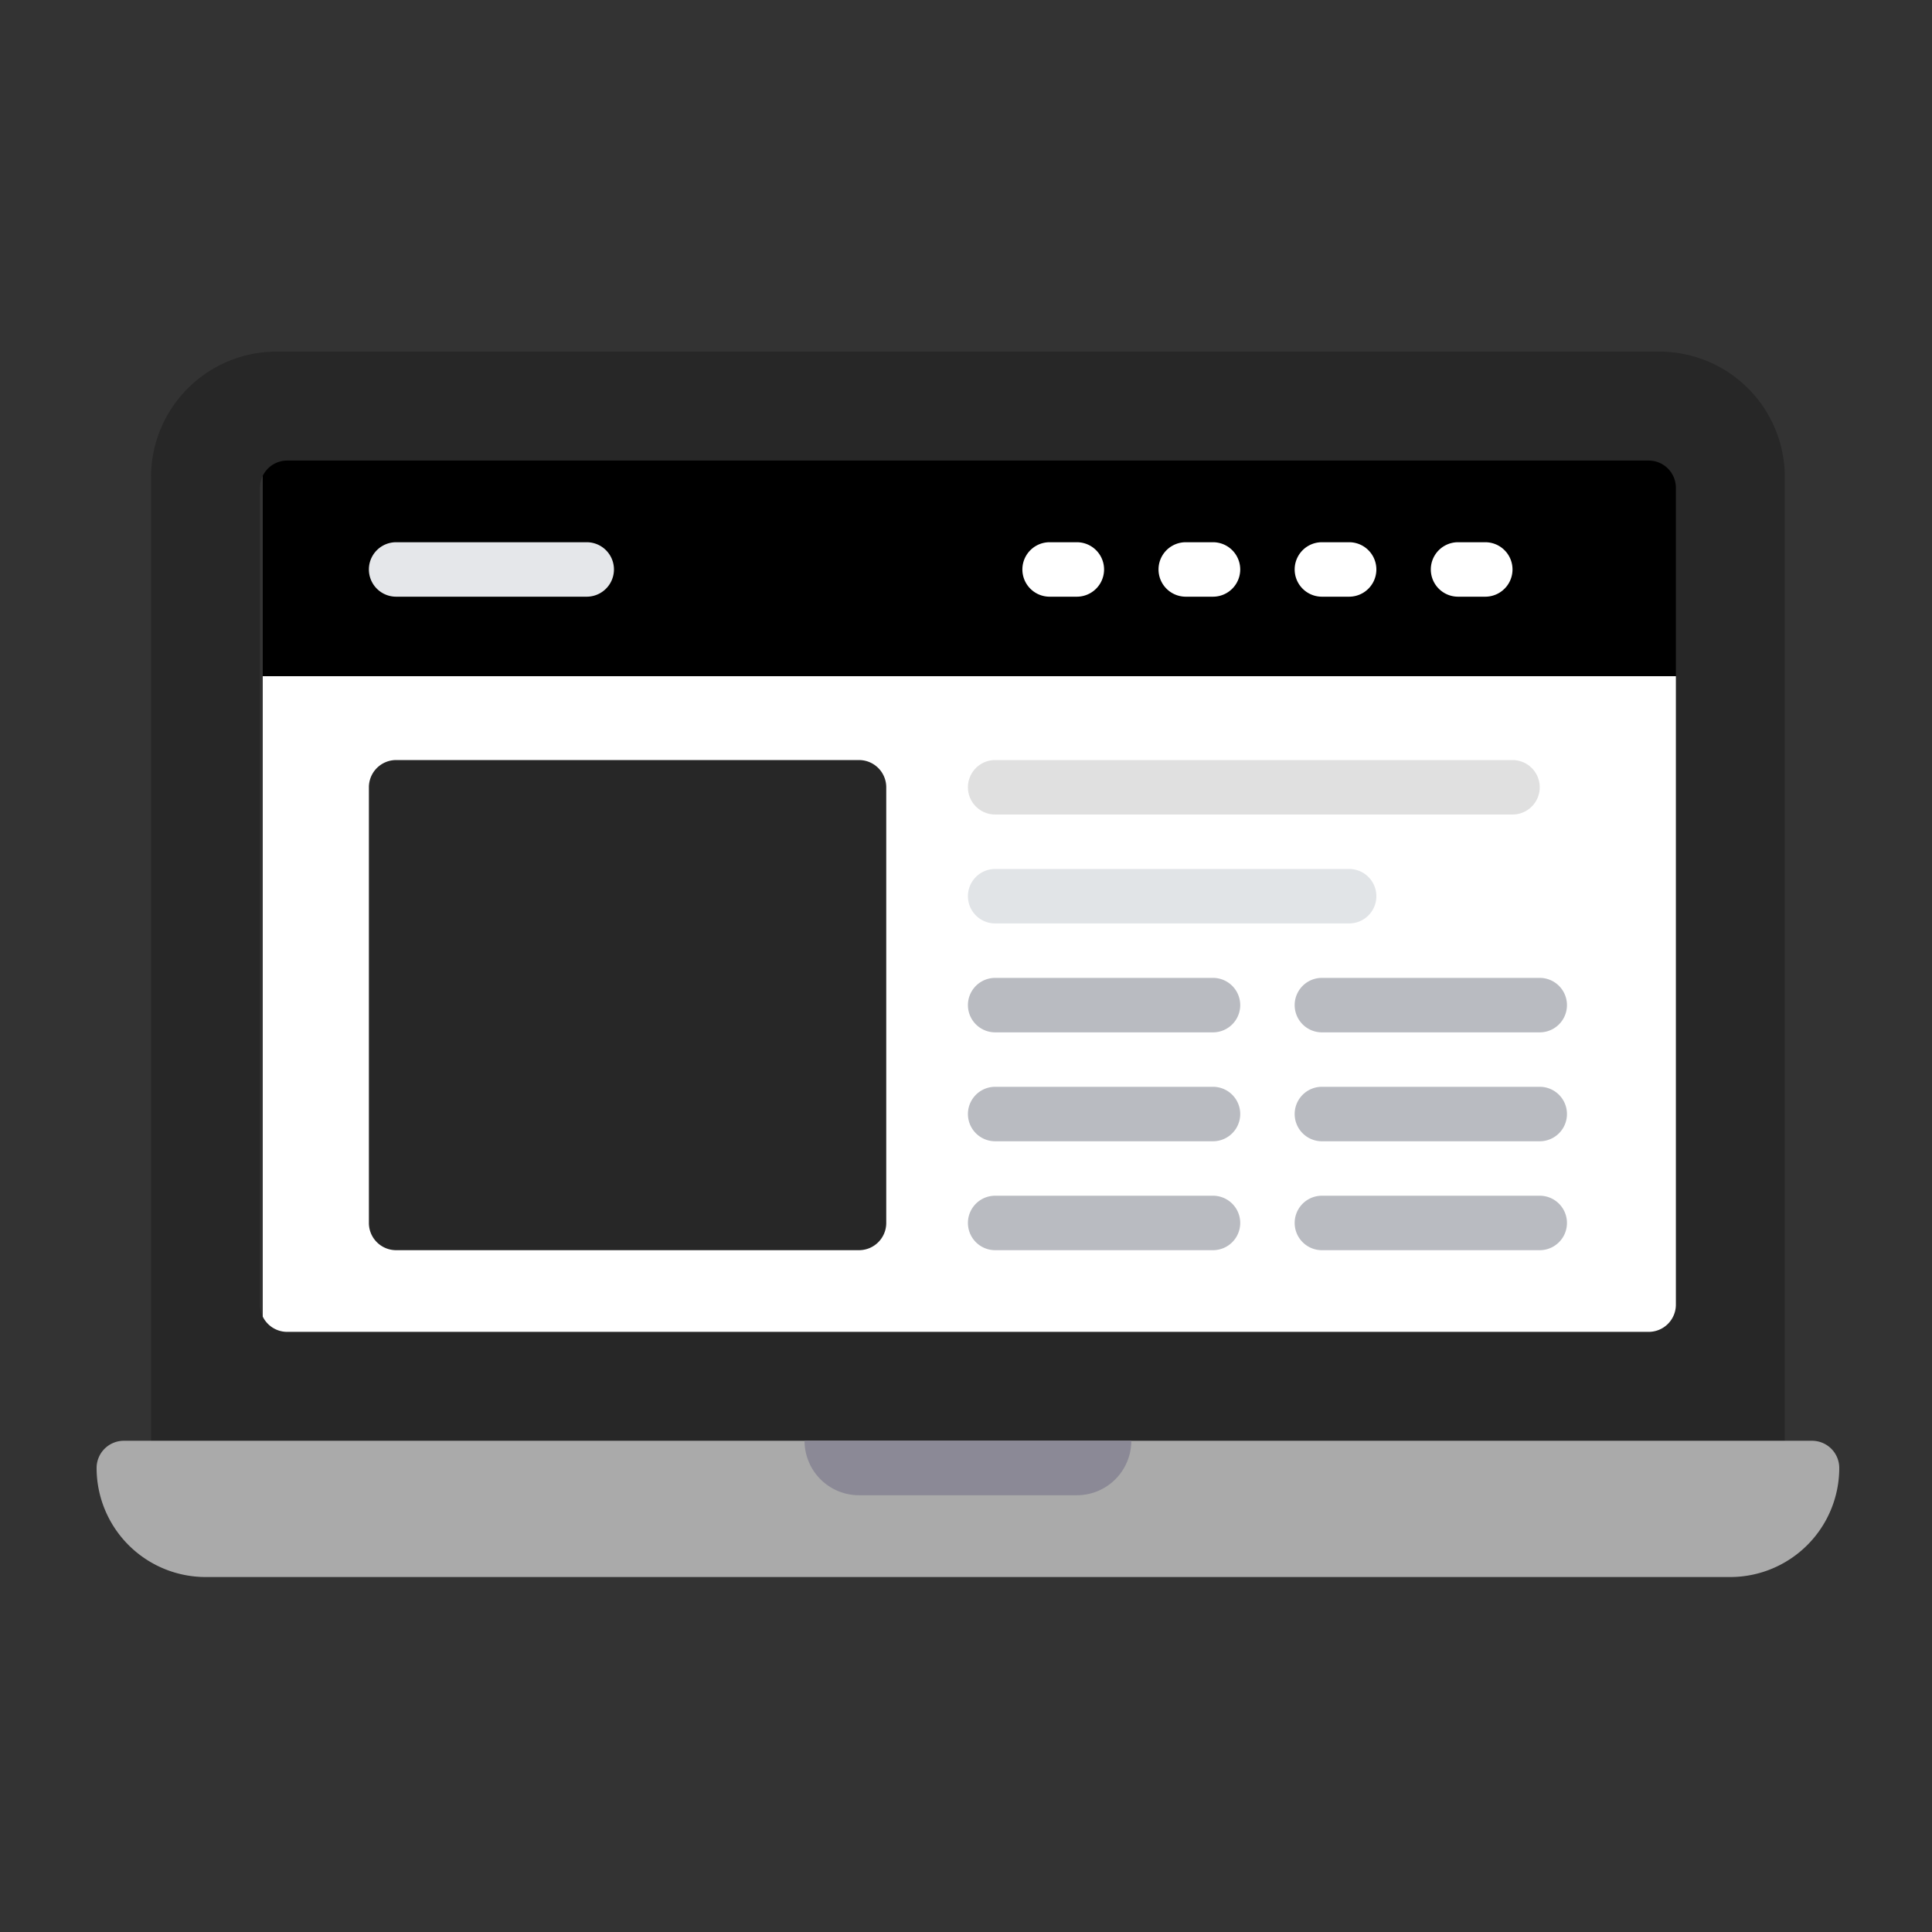 <svg xmlns="http://www.w3.org/2000/svg" xmlns:xlink="http://www.w3.org/1999/xlink" width="500" height="500" viewBox="0 0 500 500">
  <rect x="0" y="0" width="500" height="500" fill="#333333" stroke="none"/>
  <defs>
    <clipPath id="clip-path">
      <rect id="Rectangle_3" data-name="Rectangle 3" width="500" height="500"/>
    </clipPath>
  </defs>
  <g id="_003-laptop" data-name="003-laptop" clip-path="url(#clip-path)">
    <g id="_003-laptop-2" data-name="003-laptop" clip-path="url(#clip-path)">
      <g id="_003-laptop-3" data-name="003-laptop" transform="translate(25 15.016)">
        <g id="Group_5" data-name="Group 5" transform="translate(42.595 104.38)">
          <rect id="Rectangle_6" data-name="Rectangle 6" width="366" height="226" transform="translate(0.405 -0.397)" fill="#fff"/>
        </g>
        <g id="Group_6" data-name="Group 6" transform="translate(42.595 104.38)">
          <rect id="Rectangle_7" data-name="Rectangle 7" width="366" height="56" transform="translate(0.405 -0.397)"/>
        </g>
        <g id="Group_7" data-name="Group 7" transform="translate(14.094 75.984)">
          <path id="Path_47" data-name="Path 47" d="M406.335,75.984H48.461A32.46,32.46,0,0,0,16,108.37V364.9a7.043,7.043,0,0,0,7.047,7.047H431.763a7.043,7.043,0,0,0,7.047-7.047V108.369a32.467,32.467,0,0,0-32.475-32.385ZM44.187,322.623v-211.4a7.047,7.047,0,0,1,7.047-7.047H403.576a7.047,7.047,0,0,1,7.047,7.047v211.4a7.047,7.047,0,0,1-7.047,7.047H51.234a7.047,7.047,0,0,1-7.047-7.047Z" transform="translate(-16 -75.984)" fill="#272727"/>
        </g>
        <g id="Group_8" data-name="Group 8" transform="translate(0 357.857)">
          <path id="Path_48" data-name="Path 48" d="M443.95,395.984H7.047A7.043,7.043,0,0,0,0,403.031H0a28.244,28.244,0,0,0,28.215,28.215H422.782A28.244,28.244,0,0,0,451,403.031h0a7.041,7.041,0,0,0-7.05-7.047Z" transform="translate(0 -395.984)" fill="#aaa"/>
        </g>
        <g id="Group_10" data-name="Group 10" transform="translate(70.468 125.312)">
          <g id="Group_9" data-name="Group 9">
            <path id="Path_49" data-name="Path 49" d="M136.375,146.078H87.047a7.047,7.047,0,0,1,0-14.094h49.328a7.047,7.047,0,0,1,0,14.094Z" transform="translate(-80 -131.984)" fill="#e5e7ea"/>
          </g>
        </g>
        <g id="Group_12" data-name="Group 12" transform="translate(239.592 125.312)">
          <g id="Group_11" data-name="Group 11">
            <path id="Path_50" data-name="Path 50" d="M286.094,146.078h-7.047a7.047,7.047,0,0,1,0-14.094h7.047a7.047,7.047,0,0,1,0,14.094Z" transform="translate(-272 -131.984)" fill="#fff"/>
          </g>
        </g>
        <g id="Group_14" data-name="Group 14" transform="translate(274.826 125.312)">
          <g id="Group_13" data-name="Group 13">
            <path id="Path_51" data-name="Path 51" d="M326.094,146.078h-7.047a7.047,7.047,0,0,1,0-14.094h7.047a7.047,7.047,0,0,1,0,14.094Z" transform="translate(-312 -131.984)" fill="#fff"/>
          </g>
        </g>
        <g id="Group_16" data-name="Group 16" transform="translate(310.06 125.312)">
          <g id="Group_15" data-name="Group 15">
            <path id="Path_52" data-name="Path 52" d="M366.094,146.078h-7.047a7.047,7.047,0,0,1,0-14.094h7.047a7.047,7.047,0,0,1,0,14.094Z" transform="translate(-352 -131.984)" fill="#fff"/>
          </g>
        </g>
        <g id="Group_18" data-name="Group 18" transform="translate(345.295 125.312)">
          <g id="Group_17" data-name="Group 17">
            <path id="Path_53" data-name="Path 53" d="M406.094,146.078h-7.047a7.047,7.047,0,0,1,0-14.094h7.047a7.047,7.047,0,0,1,0,14.094Z" transform="translate(-392 -131.984)" fill="#fff"/>
          </g>
        </g>
        <g id="Group_19" data-name="Group 19" transform="translate(70.468 181.686)">
          <path id="Path_54" data-name="Path 54" d="M206.843,322.827H87.047A7.047,7.047,0,0,1,80,315.78V203.031a7.047,7.047,0,0,1,7.047-7.047h119.8a7.047,7.047,0,0,1,7.047,7.047V315.78a7.047,7.047,0,0,1-7.051,7.047Z" transform="translate(-80 -195.984)" fill="#272727"/>
        </g>
        <g id="Group_21" data-name="Group 21" transform="translate(225.499 181.686)">
          <g id="Group_20" data-name="Group 20">
            <path id="Path_55" data-name="Path 55" d="M396.937,210.078H263.047a7.047,7.047,0,0,1,0-14.094h133.89a7.047,7.047,0,0,1,0,14.094Z" transform="translate(-256 -195.984)" fill="#e0e0e0"/>
          </g>
        </g>
        <g id="Group_23" data-name="Group 23" transform="translate(225.499 238.061)">
          <g id="Group_22" data-name="Group 22">
            <path id="Path_56" data-name="Path 56" d="M319.421,274.078H263.047a7.047,7.047,0,0,1,0-14.094h56.375a7.047,7.047,0,1,1,0,14.094Z" transform="translate(-256 -259.984)" fill="#b9bbc1"/>
          </g>
        </g>
        <g id="Group_25" data-name="Group 25" transform="translate(225.499 266.248)">
          <g id="Group_24" data-name="Group 24">
            <path id="Path_57" data-name="Path 57" d="M319.421,306.078H263.047a7.047,7.047,0,0,1,0-14.094h56.375a7.047,7.047,0,1,1,0,14.094Z" transform="translate(-256 -291.984)" fill="#b9bbc1"/>
          </g>
        </g>
        <g id="Group_27" data-name="Group 27" transform="translate(225.499 294.436)">
          <g id="Group_26" data-name="Group 26">
            <path id="Path_58" data-name="Path 58" d="M319.421,338.078H263.047a7.047,7.047,0,0,1,0-14.094h56.375a7.047,7.047,0,1,1,0,14.094Z" transform="translate(-256 -323.984)" fill="#b9bbc1"/>
          </g>
        </g>
        <g id="Group_29" data-name="Group 29" transform="translate(310.06 238.061)">
          <g id="Group_28" data-name="Group 28">
            <path id="Path_59" data-name="Path 59" d="M415.421,274.078H359.047a7.047,7.047,0,0,1,0-14.094h56.375a7.047,7.047,0,1,1,0,14.094Z" transform="translate(-352 -259.984)" fill="#b9bbc1"/>
          </g>
        </g>
        <g id="Group_31" data-name="Group 31" transform="translate(310.06 266.248)">
          <g id="Group_30" data-name="Group 30">
            <path id="Path_60" data-name="Path 60" d="M415.421,306.078H359.047a7.047,7.047,0,0,1,0-14.094h56.375a7.047,7.047,0,1,1,0,14.094Z" transform="translate(-352 -291.984)" fill="#b9bbc1"/>
          </g>
        </g>
        <g id="Group_33" data-name="Group 33" transform="translate(310.06 294.436)">
          <g id="Group_32" data-name="Group 32">
            <path id="Path_61" data-name="Path 61" d="M415.421,338.078H359.047a7.047,7.047,0,0,1,0-14.094h56.375a7.047,7.047,0,1,1,0,14.094Z" transform="translate(-352 -323.984)" fill="#b9bbc1"/>
          </g>
        </g>
        <g id="Group_35" data-name="Group 35" transform="translate(225.499 209.874)">
          <g id="Group_34" data-name="Group 34">
            <path id="Path_62" data-name="Path 62" d="M354.656,242.078H263.047a7.047,7.047,0,0,1,0-14.094h91.609a7.047,7.047,0,1,1,0,14.094Z" transform="translate(-256 -227.984)" fill="#e1e4e7"/>
          </g>
        </g>
        <g id="Group_36" data-name="Group 36" transform="translate(183.218 357.857)">
          <path id="Path_63" data-name="Path 63" d="M222.094,410.078h56.375a14.094,14.094,0,0,0,14.094-14.094H208a14.093,14.093,0,0,0,14.1,14.094Z" transform="translate(-208 -395.984)" fill="#8b8996"/>
        </g>
      </g>
    </g>
  </g>
</svg>
